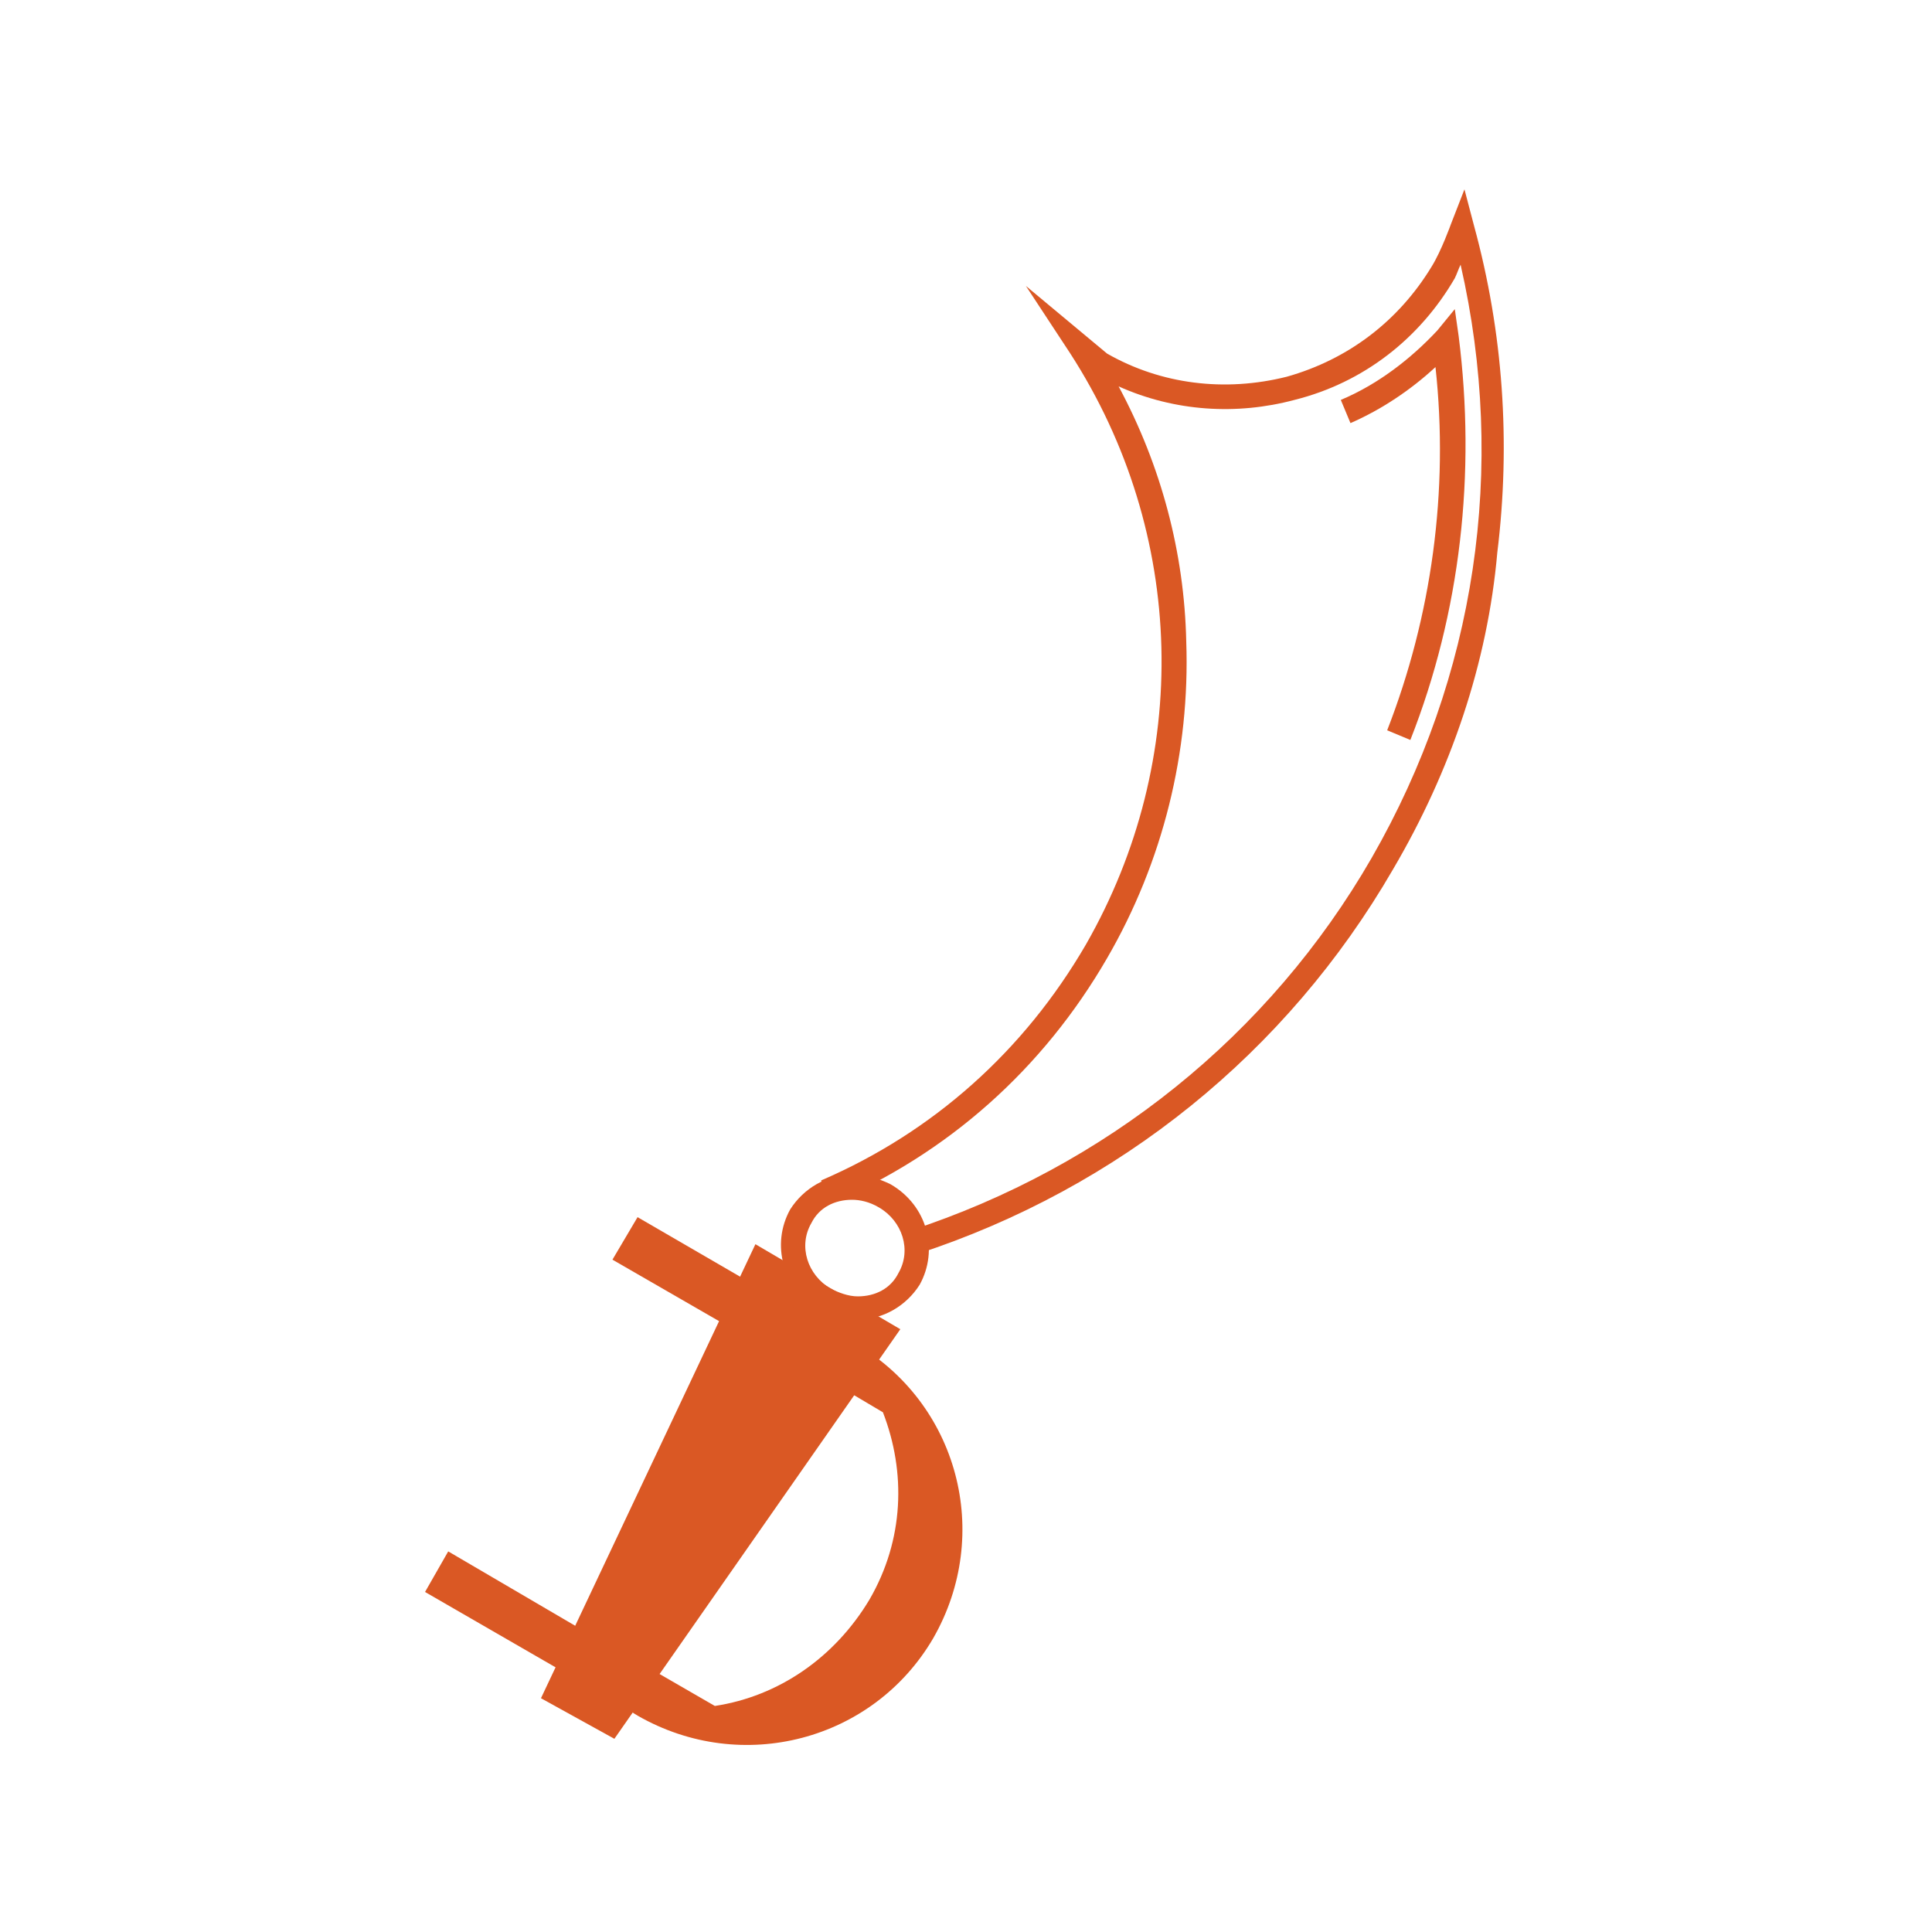 <svg fill="#da5824" xmlns="http://www.w3.org/2000/svg" xmlns:xlink="http://www.w3.org/1999/xlink" version="1.1" x="0px" y="0px" viewBox="0 0 100 100" enable-background="new 0 0 100 100" xml:space="preserve"><g><g><g><g><g><polygon points="46.6,68.8 39.1,64.4 28,87.9 31.8,90      "></polygon></g></g></g></g><g><g><g><g><path d="M44.2,69.5L33,63l-1.3,2.2l11.1,6.4l0.2-0.1l2.7,1.6c1.2,3.1,1.1,6.6-0.7,9.7c-1.8,3-4.7,5-8,5.5l-4.5-2.6l-2.3-1.3       l-7-4.1L22,82.4l9.7,5.6l1.3,0.8c5.4,3.1,12.2,1.3,15.3-4C51.4,79.4,49.6,72.6,44.2,69.5z"></path></g></g></g></g><g><g><g><g><path d="M73,38.3l-1.2-0.5c2.3-5.9,3.2-12.4,2.5-18.8c-1.3,1.2-2.8,2.2-4.4,2.9l-0.5-1.2c1.9-0.8,3.6-2.1,5-3.6l0.9-1.1       l0.2,1.4C76.4,24.5,75.6,31.7,73,38.3z"></path></g></g></g></g><g><g><g><g><path d="M47.5,64.9l-0.4-1.2C57.2,60.4,65.7,53.6,71,44.4c5.4-9.4,7-20.2,4.6-30.7c-0.1,0.2-0.2,0.5-0.3,0.7       c-1.8,3.1-4.7,5.4-8.3,6.3c-3,0.8-6.2,0.6-9.1-0.7c2.2,4.1,3.4,8.6,3.5,13.2c0.2,5.7-1.2,11.4-4.1,16.4       c-3.3,5.7-8.2,10.1-14.3,12.7l-0.5-1.2c5.8-2.5,10.5-6.7,13.7-12.2c5.5-9.6,5.2-21.3-0.8-30.6l-2.3-3.5l4.2,3.5       c2.8,1.6,6.1,2,9.3,1.2c3.2-0.9,5.8-2.9,7.5-5.7c0.5-0.8,1-2.2,1-2.2l0.7-1.8l0.5,1.9c1.5,5.5,1.9,11.2,1.2,16.9       C77,34.3,75.1,39.9,72.1,45C66.6,54.5,57.9,61.5,47.5,64.9z"></path></g></g></g></g><g><g><g><g><path d="M44.4,68.3c-0.7,0-1.4-0.2-2-0.5c-1.9-1.1-2.5-3.4-1.5-5.2c0.7-1.1,1.9-1.8,3.2-1.8c0.7,0,1.4,0.2,2,0.5       c1.9,1.1,2.5,3.4,1.5,5.2C46.9,67.6,45.7,68.3,44.4,68.3z M44.1,62.1c-0.9,0-1.7,0.4-2.1,1.2c-0.7,1.2-0.2,2.7,1,3.4       c0.4,0.2,0.9,0.4,1.4,0.4c0.9,0,1.7-0.4,2.1-1.2c0.7-1.2,0.2-2.7-1-3.4C45,62.2,44.5,62.1,44.1,62.1z"></path></g></g></g></g></g></svg>
